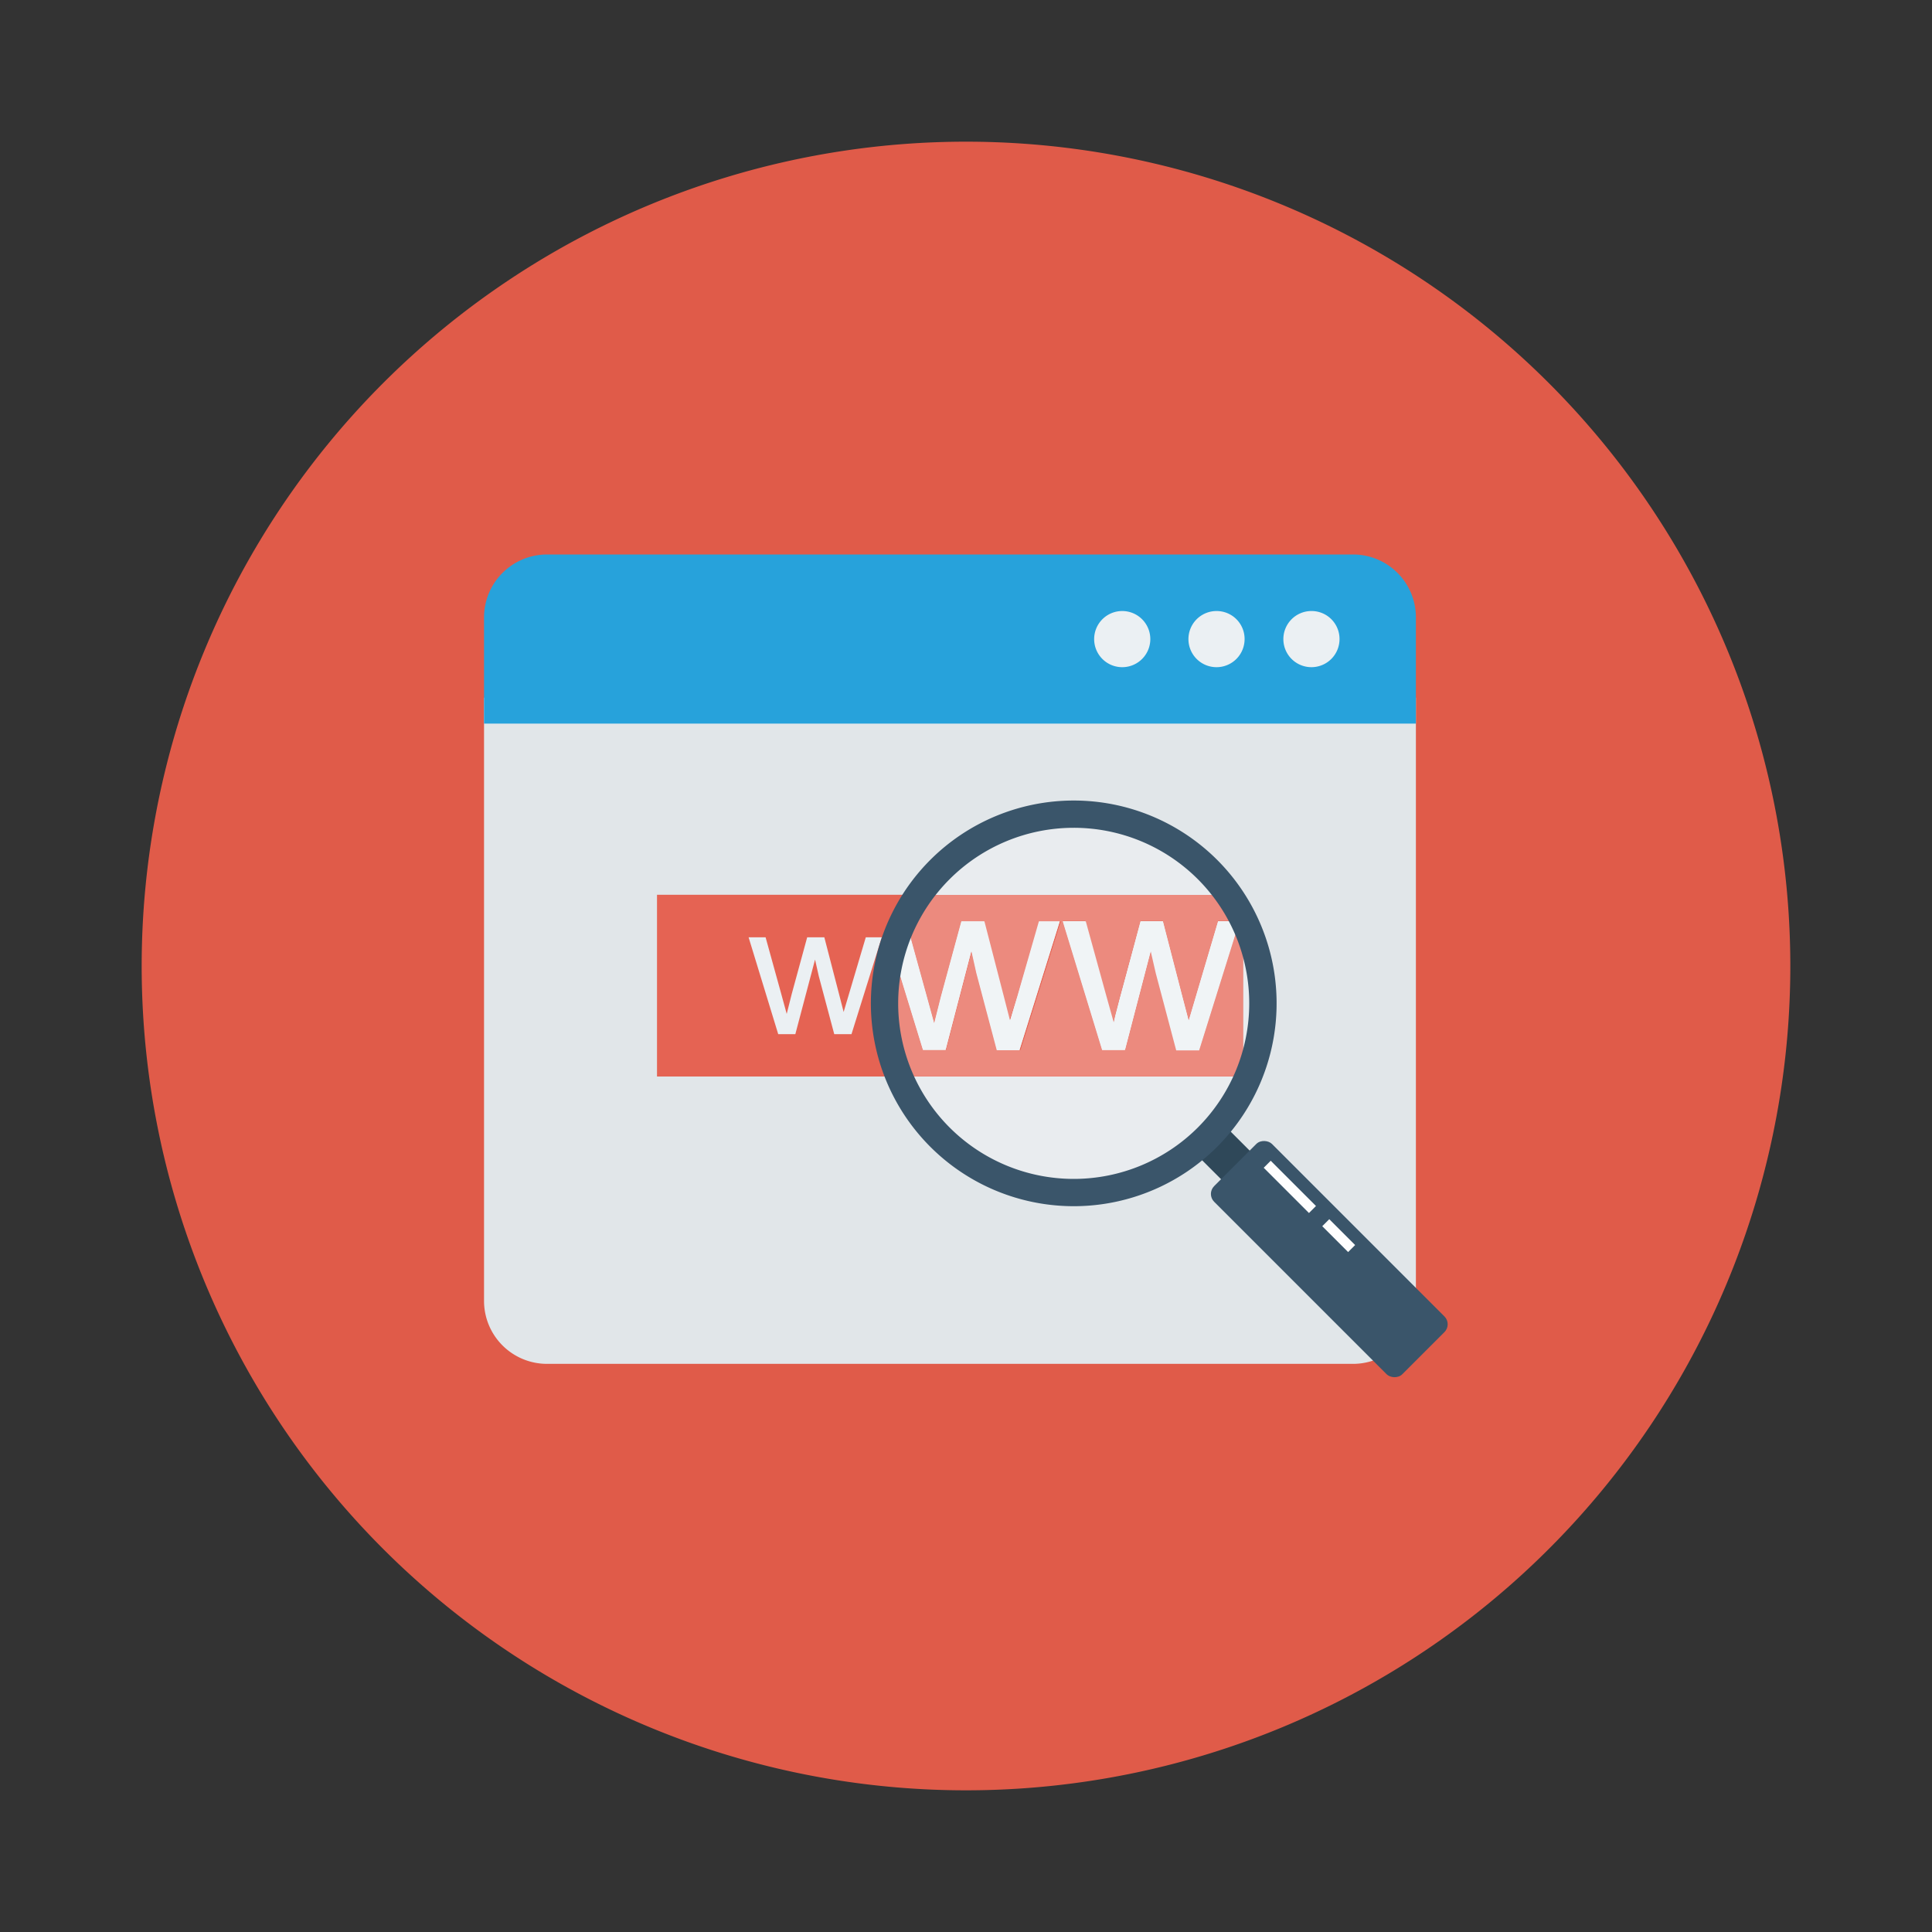<svg id="Layer_1" height="512" viewBox="0 0 150 150" width="512" xmlns="http://www.w3.org/2000/svg" data-name="Layer 1"><rect x="0" y="0" width="150" height="150" fill="#333333" stroke="none"/><path d="m139 75a64 64 0 1 1 -64-64 64 64 0 0 1 64 64" fill="#e05b49"/><path d="m37.58 54.17v46.83a4.89 4.89 0 0 0 4.89 4.89h62.58a4.88 4.88 0 0 0 4.88-4.89v-46.83z" fill="#e1e6e9"/><path d="m109.93 56.18v-8.25a4.88 4.88 0 0 0 -4.88-4.88h-62.58a4.89 4.89 0 0 0 -4.89 4.88v8.25z" fill="#27a2db"/><g fill="#ebf0f3"><path d="m101.78 47.44a2.18 2.18 0 1 0 2.22 2.17 2.17 2.17 0 0 0 -2.22-2.17z"/><path d="m94.46 47.44a2.18 2.18 0 1 0 2.17 2.17 2.17 2.17 0 0 0 -2.17-2.17z"/><path d="m87.14 47.44a2.18 2.18 0 1 0 2.17 2.17 2.18 2.18 0 0 0 -2.17-2.17z"/></g><path d="m96.51 83.58h-45.5v-14.11h45.5z" fill="#e56353"/><path d="m60.42 80.29-2.3-7.52h1.32l1.2 4.34.44 1.61.39-1.55 1.2-4.4h1.33l1.13 4.36.37 1.44.43-1.45 1.29-4.35h1.24l-2.35 7.52h-1.34l-1.2-4.5-.29-1.29-1.53 5.79z" fill="#ebf0f3"/><path d="m80.66 71.53-1.66 5.78-.58 1.93-.49-1.91-1.5-5.8h-1.79l-1.59 5.85-.52 2.07-.59-2.15-1.59-5.77h-.6a3.27 3.27 0 0 1 -.75 1.34l2.65 8.65h1.76l2-7.68.38 1.7 1.59 6h1.76l3.13-10h-1.61" fill="#ebf0f3"/><path d="m85.57 81.52-3.06-10h1.75l1.59 5.77.6 2.15q0-.17.51-2.07l1.59-5.85h1.74l1.5 5.8.5 1.91.57-1.93 1.71-5.78h1.65l-3.12 10h-1.76l-1.59-6-.39-1.7-2 7.68h-1.79" fill="#ebf0f3"/><path d="m98.33 90.64-2.22 2.22-3.73-3.73 2.22-2.22z" fill="#2f4859"/><path d="m96.5 83.58h-26.27a14.32 14.32 0 0 0 23.2 4.5l.1-.11a14 14 0 0 0 3-4.39m0-11.35v11.35a14.35 14.35 0 0 0 0-11.35m-13.16-8.64a14.28 14.28 0 0 0 -10.12 4.19 13.59 13.59 0 0 0 -1.45 1.7h23.13a14.17 14.17 0 0 0 -11.56-5.89" fill="#e9ecef"/><path d="m94.93 69.48h-23.13a13.65 13.65 0 0 0 -1.38 2.32l1.52 5.5.59 2.15.52-2.07 1.59-5.85h1.74l1.5 5.8.49 1.91.63-1.93 1.71-5.78h1.65l-3.13 10h-1.81l-1.59-6-.38-1.7-2 7.68h-1.79l-2.18-7.09a14.4 14.4 0 0 0 .75 9.15h26.28v-11.34l-.3-.65-3.11 9.94h-1.76l-1.59-6-.39-1.7-2 7.68h-1.79l-3.06-10h1.75l1.59 5.77.6 2.15q0-.17.51-2.07l1.59-5.85h1.74l1.5 5.8.5 1.91.57-1.93 1.71-5.78h1.62a14.47 14.47 0 0 0 -1.26-2" fill="#ec8a7e"/><path d="m82.31 71.53h-1.65l-1.66 5.78-.58 1.93-.49-1.91-1.5-5.8h-1.79l-1.59 5.85-.52 2.07-.59-2.15-1.52-5.5a14.73 14.73 0 0 0 -.94 2.63l2.18 7.09h1.76l2-7.68.38 1.7 1.59 6h1.76l3.13-10" fill="#f0f4f6"/><path d="m96.19 71.53h-1.62l-1.71 5.78-.57 1.93-.5-1.91-1.5-5.8h-1.74l-1.55 5.85q-.48 1.91-.51 2.07l-.6-2.15-1.59-5.77h-1.79l3.06 10h1.77l2-7.68.39 1.7 1.59 6h1.78l3.11-9.94" fill="#f0f4f6"/><path d="m93.53 87.97-.1.11.06-.06z" fill="#637683"/><path d="m72.23 66.76a15.75 15.75 0 1 0 22.27 0 15.76 15.76 0 0 0 -22.27 0zm20.77 20.78a13.63 13.63 0 1 1 0-19.28 13.64 13.64 0 0 1 0 19.28z" fill="#3a556a"/><rect fill="#3a556a" height="20.66" rx=".86" transform="matrix(.707 -.707 .707 .707 -38.89 101.62)" width="6.35" x="100.05" y="87.43"/><path d="m99.78 89.66h.77v4.97h-.77z" fill="#fff" transform="matrix(.707 -.707 .707 .707 -35.82 97.82)"/><path d="m103.57 94.52h.77v2.84h-.77z" fill="#fff" transform="matrix(.707 -.707 .707 .707 -37.39 101.6)"/></svg>